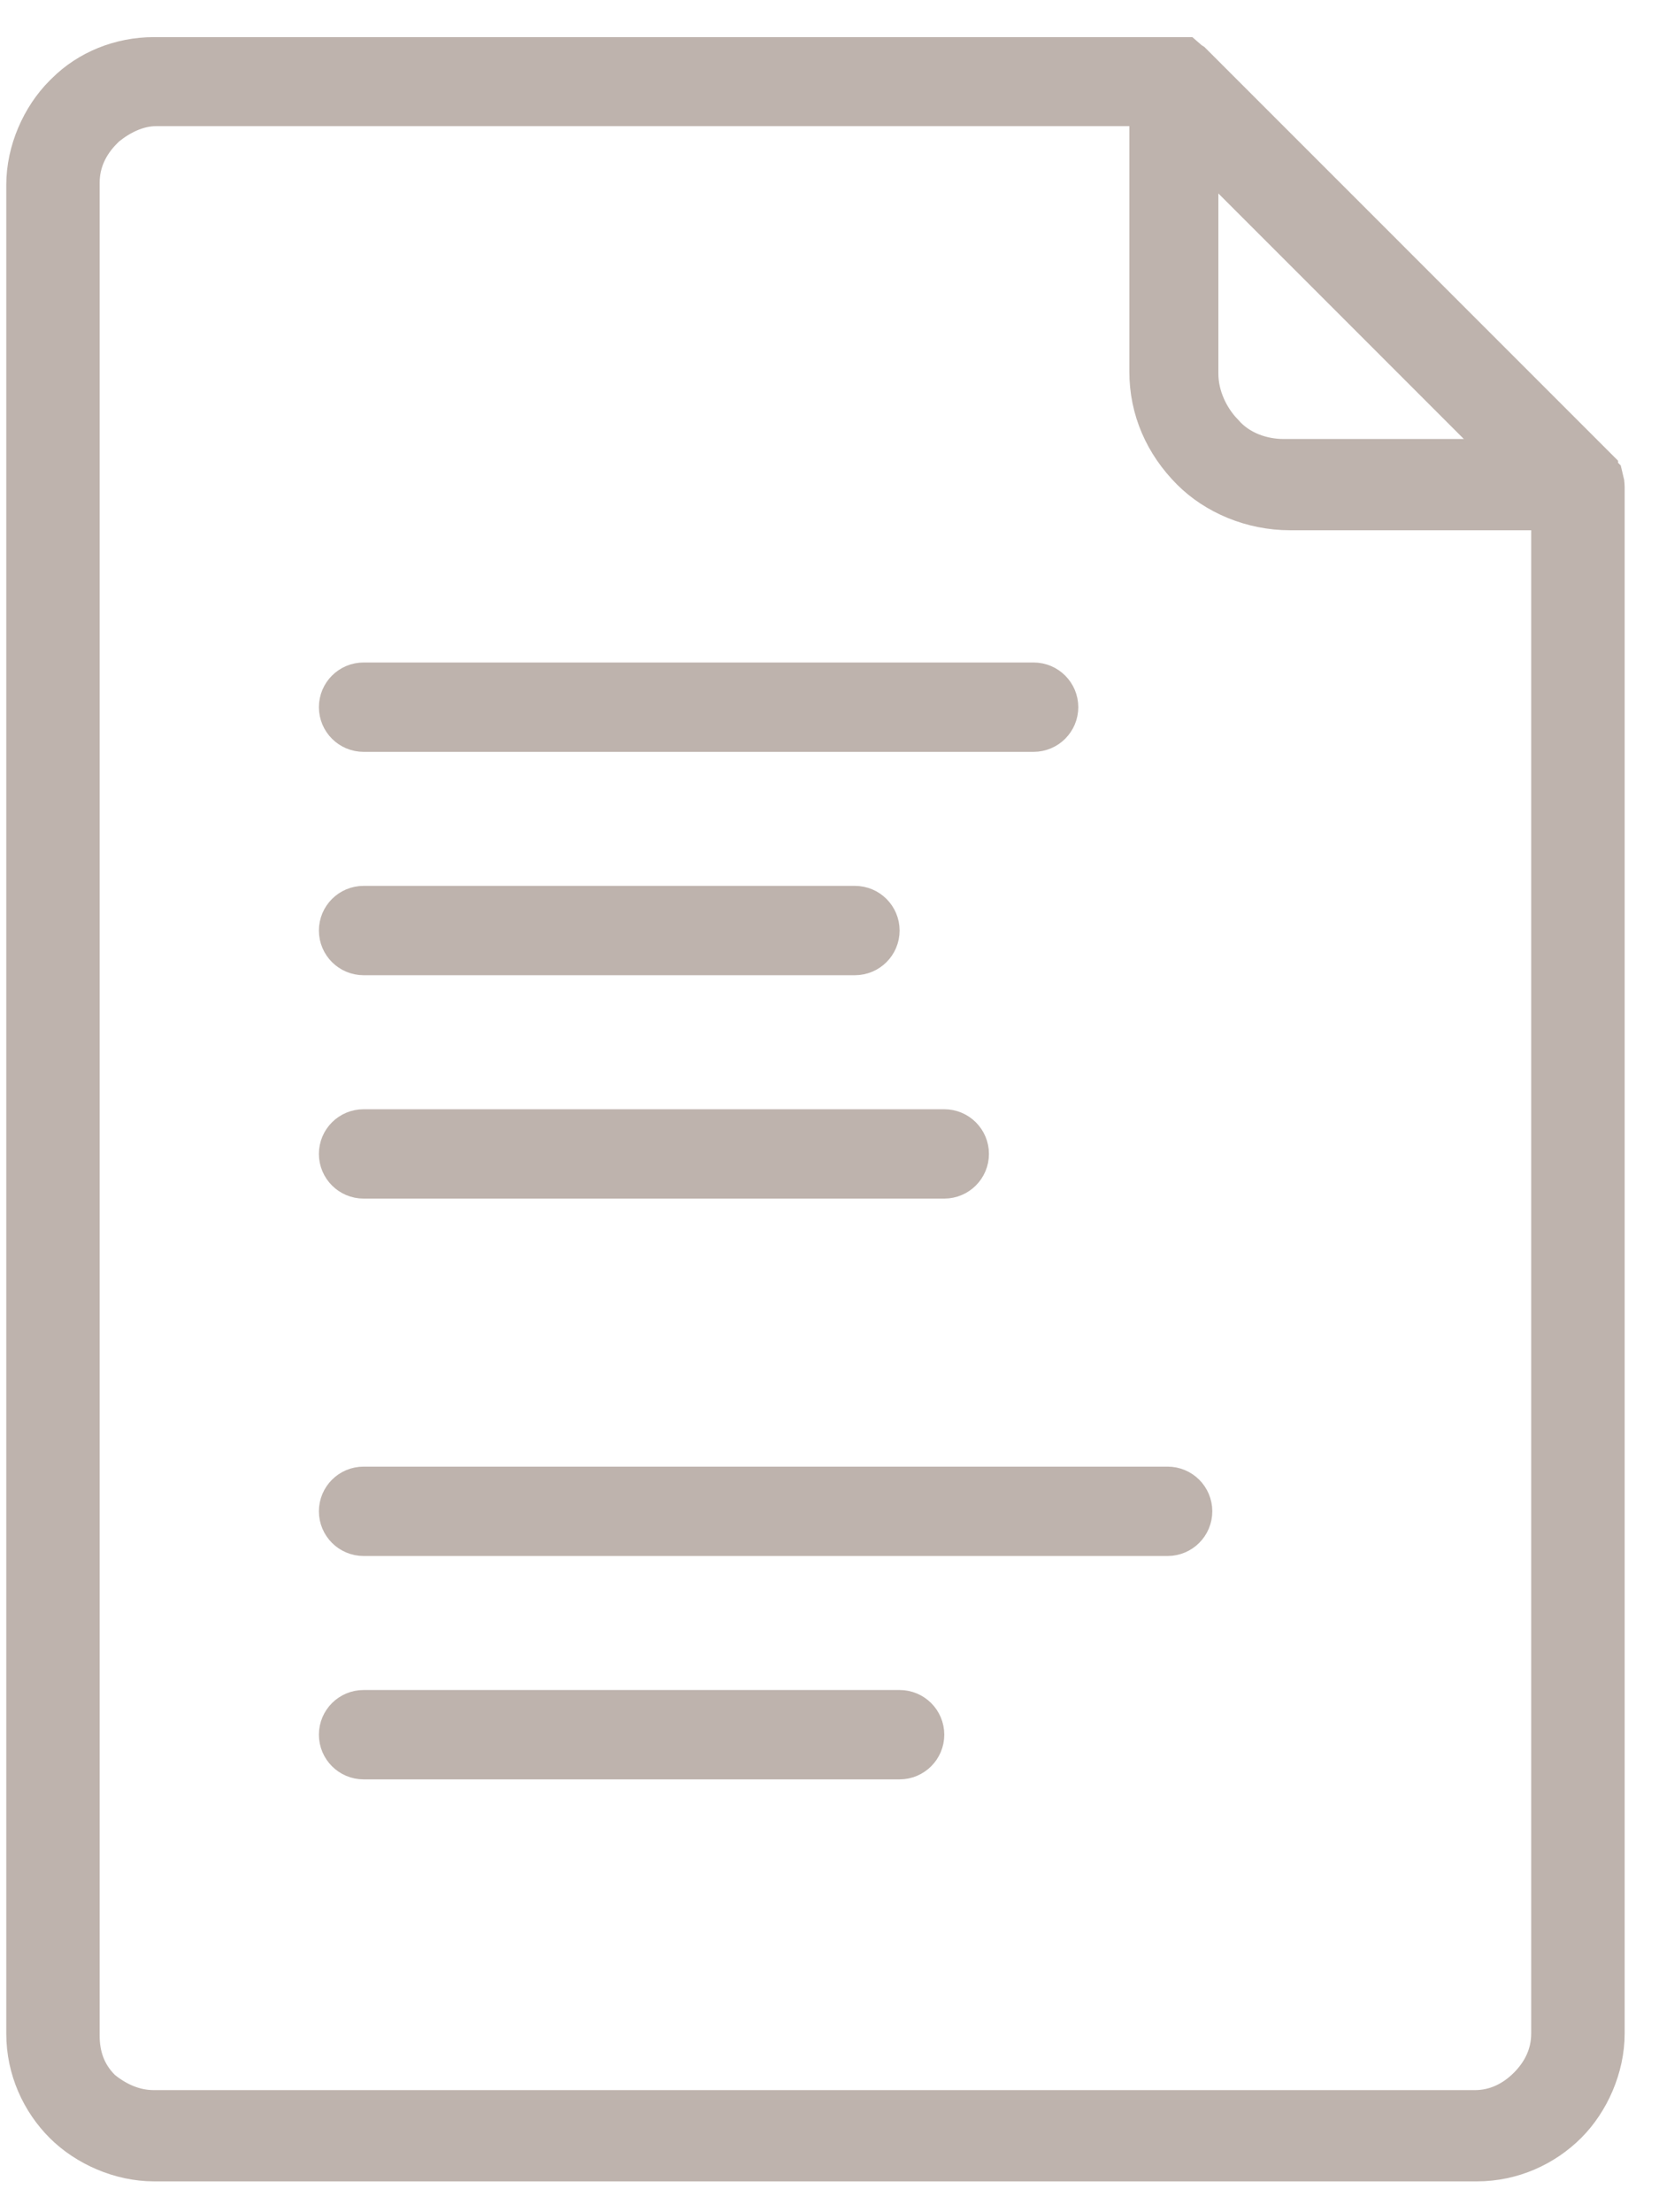 <svg width="27" height="36" viewBox="0 0 27 36" fill="none" xmlns="http://www.w3.org/2000/svg">
<path d="M19.286 1.156L25.834 7.705V7.74L25.929 7.834C25.938 7.868 25.941 7.893 25.941 7.922V33.094C25.941 33.592 25.715 34.103 25.38 34.438C25.042 34.775 24.566 34.998 24.037 34.998H2.506C2.008 34.998 1.497 34.773 1.162 34.438C0.824 34.1 0.602 33.623 0.602 33.094V3.008C0.602 2.51 0.827 1.999 1.162 1.664L1.162 1.664L1.198 1.629C1.198 1.629 1.198 1.629 1.198 1.629C1.525 1.302 1.997 1.104 2.506 1.104H19.158C19.183 1.104 19.202 1.104 19.218 1.104C19.241 1.124 19.264 1.142 19.286 1.156ZM20.183 2.795L19.329 1.942V3.149V6.083C19.329 6.51 19.53 6.907 19.778 7.164C20.07 7.502 20.501 7.644 20.89 7.644H23.824H25.031L24.178 6.791L20.183 2.795ZM1.516 34.119L1.535 34.139L1.557 34.156C1.788 34.341 2.107 34.513 2.506 34.513H24.001C24.407 34.513 24.74 34.335 24.991 34.084C25.242 33.833 25.42 33.5 25.42 33.094V8.629V8.129H24.92H20.996C20.418 8.129 19.874 7.896 19.511 7.533C19.104 7.125 18.88 6.614 18.88 6.048V2.053V1.553H18.38H2.541C2.169 1.553 1.849 1.733 1.628 1.91L1.606 1.927L1.586 1.947L1.551 1.982C1.551 1.982 1.551 1.982 1.551 1.982C1.3 2.233 1.122 2.567 1.122 2.972V33.13C1.122 33.484 1.229 33.832 1.516 34.119ZM5.69 11.508C5.69 11.383 5.792 11.281 5.917 11.281H16.822C16.947 11.281 17.049 11.383 17.049 11.508C17.049 11.633 16.947 11.735 16.822 11.735H5.917C5.792 11.735 5.69 11.633 5.69 11.508ZM5.69 15.143C5.69 15.018 5.792 14.916 5.917 14.916H13.914C14.039 14.916 14.141 15.018 14.141 15.143C14.141 15.268 14.039 15.37 13.914 15.37H5.917C5.792 15.37 5.69 15.268 5.69 15.143ZM5.69 18.778C5.69 18.652 5.792 18.551 5.917 18.551H15.368C15.493 18.551 15.595 18.652 15.595 18.778C15.595 18.903 15.493 19.005 15.368 19.005H5.917C5.792 19.005 5.69 18.903 5.69 18.778ZM5.69 24.594C5.69 24.468 5.792 24.367 5.917 24.367H19.003C19.128 24.367 19.23 24.468 19.23 24.594C19.23 24.719 19.128 24.821 19.003 24.821H5.917C5.792 24.821 5.69 24.719 5.69 24.594ZM5.69 28.229C5.69 28.103 5.792 28.002 5.917 28.002H14.641C14.766 28.002 14.868 28.103 14.868 28.229C14.868 28.354 14.766 28.456 14.641 28.456H5.917C5.792 28.456 5.69 28.354 5.69 28.229Z" fill="#BEB3AD" stroke="#BEB3AD"/>
</svg>

